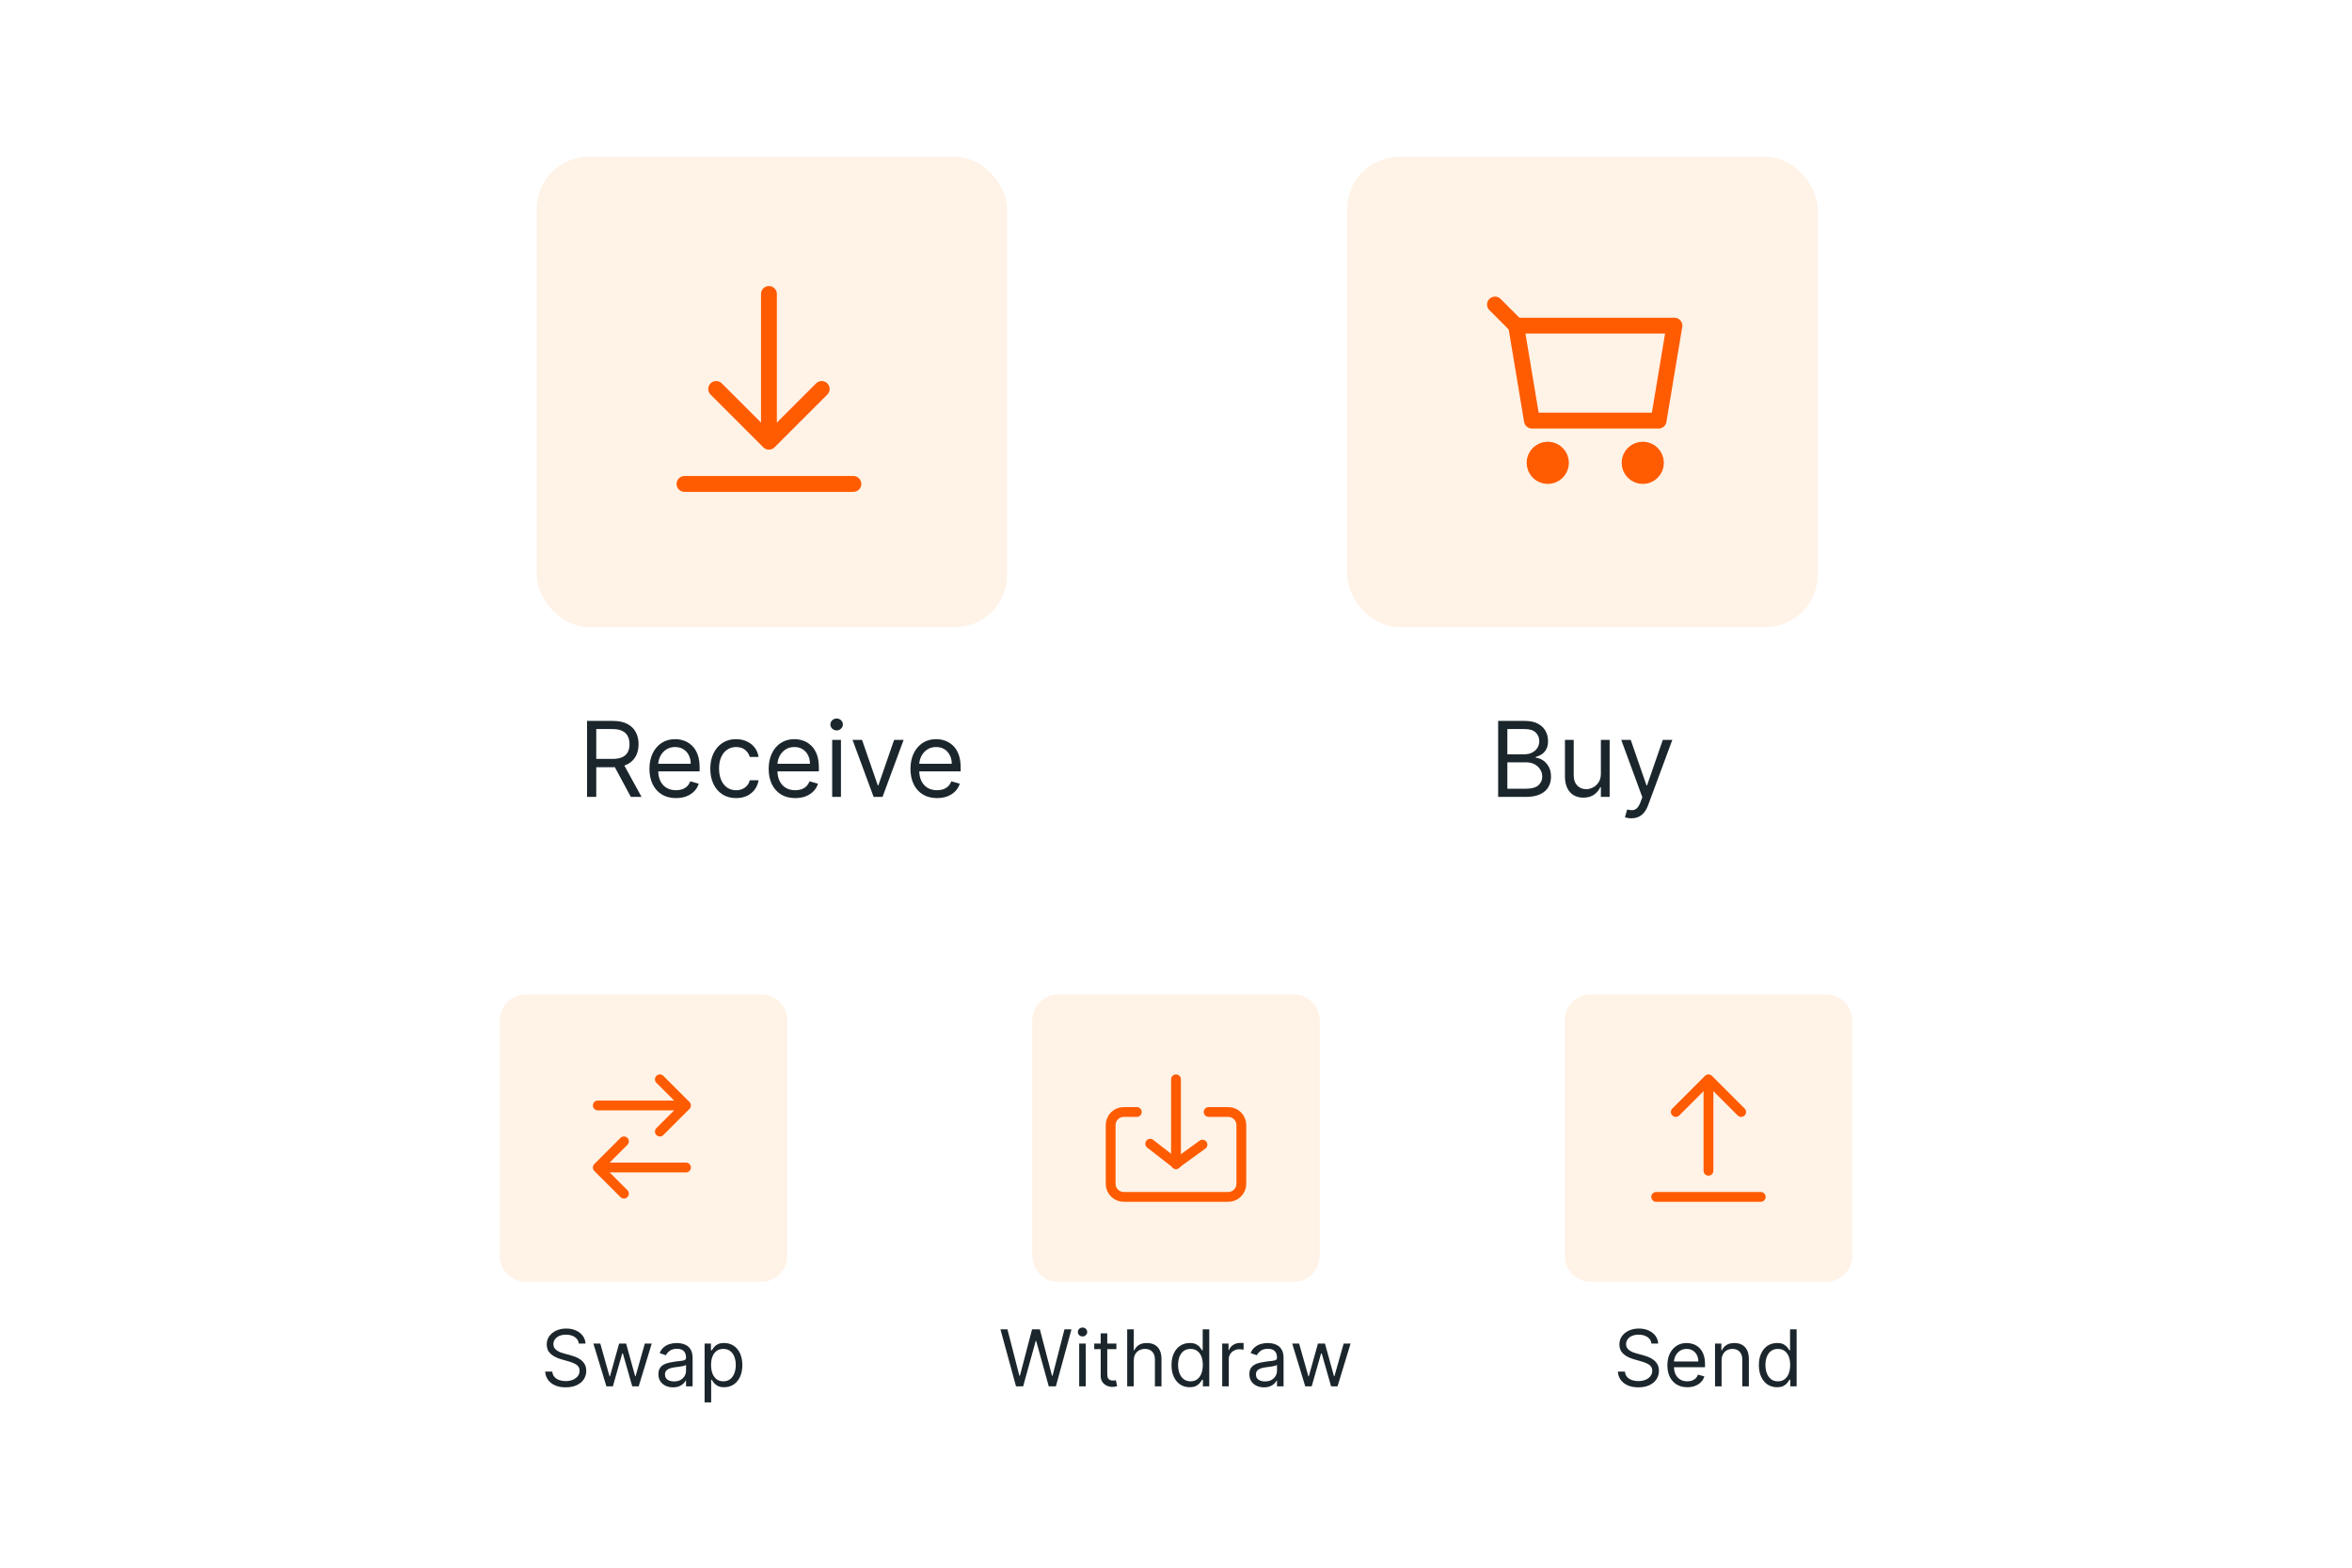 <svg width="360" height="240" viewBox="0 0 360 240" fill="none" xmlns="http://www.w3.org/2000/svg">
<rect x="82.149" y="24" width="72" height="72" rx="8" fill="#FF7A00" fill-opacity="0.1"/>
<path d="M117.694 45.004V66.008" stroke="#FF5B00" stroke-width="2.424" stroke-linecap="round" stroke-linejoin="round"/>
<path d="M109.616 59.546L117.694 67.624L125.773 59.546" stroke="#FF5B00" stroke-width="2.424" stroke-linecap="round" stroke-linejoin="round"/>
<path d="M130.62 74.087H104.769" stroke="#FF5B00" stroke-width="2.424" stroke-linecap="round" stroke-linejoin="round"/>
<path d="M89.855 122V110.364H93.787C94.696 110.364 95.442 110.519 96.025 110.83C96.609 111.136 97.04 111.559 97.321 112.097C97.601 112.634 97.741 113.246 97.741 113.932C97.741 114.617 97.601 115.225 97.321 115.756C97.04 116.286 96.61 116.703 96.031 117.006C95.451 117.305 94.711 117.455 93.809 117.455H90.627V116.182H93.764C94.385 116.182 94.885 116.091 95.264 115.909C95.646 115.727 95.923 115.47 96.093 115.136C96.268 114.799 96.355 114.398 96.355 113.932C96.355 113.466 96.268 113.059 96.093 112.71C95.919 112.362 95.641 112.093 95.258 111.903C94.876 111.71 94.37 111.614 93.741 111.614H91.264V122H89.855ZM95.332 116.773L98.196 122H96.559L93.741 116.773H95.332ZM103.473 122.182C102.632 122.182 101.906 121.996 101.297 121.625C100.69 121.25 100.223 120.727 99.893 120.057C99.567 119.383 99.404 118.598 99.404 117.705C99.404 116.811 99.567 116.023 99.893 115.341C100.223 114.655 100.681 114.121 101.268 113.739C101.859 113.352 102.548 113.159 103.336 113.159C103.791 113.159 104.24 113.235 104.683 113.386C105.126 113.538 105.529 113.784 105.893 114.125C106.257 114.462 106.547 114.909 106.762 115.466C106.978 116.023 107.086 116.708 107.086 117.523V118.091H100.359V116.932H105.723C105.723 116.439 105.624 116 105.427 115.614C105.234 115.227 104.957 114.922 104.598 114.699C104.242 114.475 103.821 114.364 103.336 114.364C102.802 114.364 102.34 114.496 101.95 114.761C101.564 115.023 101.266 115.364 101.058 115.784C100.85 116.205 100.745 116.655 100.745 117.136V117.909C100.745 118.568 100.859 119.127 101.086 119.585C101.317 120.04 101.637 120.386 102.047 120.625C102.456 120.86 102.931 120.977 103.473 120.977C103.825 120.977 104.143 120.928 104.427 120.83C104.715 120.727 104.963 120.576 105.172 120.375C105.38 120.17 105.541 119.917 105.654 119.614L106.95 119.977C106.814 120.417 106.584 120.803 106.262 121.136C105.94 121.466 105.543 121.723 105.069 121.909C104.596 122.091 104.064 122.182 103.473 122.182ZM112.672 122.182C111.853 122.182 111.149 121.989 110.558 121.602C109.967 121.216 109.512 120.684 109.194 120.006C108.876 119.328 108.717 118.553 108.717 117.682C108.717 116.795 108.88 116.013 109.206 115.335C109.535 114.653 109.993 114.121 110.581 113.739C111.172 113.352 111.861 113.159 112.649 113.159C113.262 113.159 113.815 113.273 114.308 113.5C114.8 113.727 115.204 114.045 115.518 114.455C115.832 114.864 116.028 115.341 116.103 115.886H114.762C114.66 115.489 114.433 115.136 114.081 114.83C113.732 114.519 113.262 114.364 112.672 114.364C112.149 114.364 111.69 114.5 111.297 114.773C110.906 115.042 110.601 115.422 110.382 115.915C110.166 116.403 110.058 116.977 110.058 117.636C110.058 118.311 110.164 118.898 110.376 119.398C110.592 119.898 110.895 120.286 111.285 120.562C111.679 120.839 112.141 120.977 112.672 120.977C113.02 120.977 113.336 120.917 113.62 120.795C113.904 120.674 114.145 120.5 114.342 120.273C114.539 120.045 114.679 119.773 114.762 119.455H116.103C116.028 119.97 115.84 120.434 115.541 120.847C115.245 121.256 114.853 121.581 114.365 121.824C113.88 122.062 113.315 122.182 112.672 122.182ZM121.723 122.182C120.882 122.182 120.156 121.996 119.547 121.625C118.94 121.25 118.473 120.727 118.143 120.057C117.817 119.383 117.654 118.598 117.654 117.705C117.654 116.811 117.817 116.023 118.143 115.341C118.473 114.655 118.931 114.121 119.518 113.739C120.109 113.352 120.798 113.159 121.586 113.159C122.041 113.159 122.49 113.235 122.933 113.386C123.376 113.538 123.779 113.784 124.143 114.125C124.507 114.462 124.797 114.909 125.012 115.466C125.228 116.023 125.336 116.708 125.336 117.523V118.091H118.609V116.932H123.973C123.973 116.439 123.874 116 123.677 115.614C123.484 115.227 123.207 114.922 122.848 114.699C122.492 114.475 122.071 114.364 121.586 114.364C121.052 114.364 120.59 114.496 120.2 114.761C119.814 115.023 119.516 115.364 119.308 115.784C119.1 116.205 118.995 116.655 118.995 117.136V117.909C118.995 118.568 119.109 119.127 119.336 119.585C119.567 120.04 119.887 120.386 120.297 120.625C120.706 120.86 121.181 120.977 121.723 120.977C122.075 120.977 122.393 120.928 122.677 120.83C122.965 120.727 123.213 120.576 123.422 120.375C123.63 120.17 123.791 119.917 123.904 119.614L125.2 119.977C125.064 120.417 124.834 120.803 124.512 121.136C124.19 121.466 123.793 121.723 123.319 121.909C122.846 122.091 122.314 122.182 121.723 122.182ZM127.376 122V113.273H128.717V122H127.376ZM128.058 111.818C127.797 111.818 127.571 111.729 127.382 111.551C127.196 111.373 127.103 111.159 127.103 110.909C127.103 110.659 127.196 110.445 127.382 110.267C127.571 110.089 127.797 110 128.058 110C128.319 110 128.543 110.089 128.728 110.267C128.918 110.445 129.012 110.659 129.012 110.909C129.012 111.159 128.918 111.373 128.728 111.551C128.543 111.729 128.319 111.818 128.058 111.818ZM138.309 113.273L135.082 122H133.718L130.491 113.273H131.946L134.355 120.227H134.446L136.855 113.273H138.309ZM143.426 122.182C142.585 122.182 141.859 121.996 141.25 121.625C140.644 121.25 140.176 120.727 139.846 120.057C139.52 119.383 139.358 118.598 139.358 117.705C139.358 116.811 139.52 116.023 139.846 115.341C140.176 114.655 140.634 114.121 141.221 113.739C141.812 113.352 142.502 113.159 143.289 113.159C143.744 113.159 144.193 113.235 144.636 113.386C145.079 113.538 145.483 113.784 145.846 114.125C146.21 114.462 146.5 114.909 146.716 115.466C146.931 116.023 147.039 116.708 147.039 117.523V118.091H140.312V116.932H145.676C145.676 116.439 145.577 116 145.38 115.614C145.187 115.227 144.911 114.922 144.551 114.699C144.195 114.475 143.774 114.364 143.289 114.364C142.755 114.364 142.293 114.496 141.903 114.761C141.517 115.023 141.219 115.364 141.011 115.784C140.803 116.205 140.698 116.655 140.698 117.136V117.909C140.698 118.568 140.812 119.127 141.039 119.585C141.27 120.04 141.591 120.386 142 120.625C142.409 120.86 142.884 120.977 143.426 120.977C143.778 120.977 144.096 120.928 144.38 120.83C144.668 120.727 144.916 120.576 145.125 120.375C145.333 120.17 145.494 119.917 145.608 119.614L146.903 119.977C146.767 120.417 146.538 120.803 146.216 121.136C145.894 121.466 145.496 121.723 145.022 121.909C144.549 122.091 144.017 122.182 143.426 122.182Z" fill="#1B262C"/>
<rect x="206.205" y="24" width="72" height="72" rx="8" fill="#FF7A00" fill-opacity="0.1"/>
<path d="M232.056 49.852H256.291L253.868 64.393H234.479L232.056 49.852Z" stroke="#FF5B00" stroke-width="2.424" stroke-linecap="round" stroke-linejoin="round"/>
<path d="M236.903 72.471C237.795 72.471 238.519 71.748 238.519 70.855C238.519 69.963 237.795 69.24 236.903 69.24C236.011 69.24 235.287 69.963 235.287 70.855C235.287 71.748 236.011 72.471 236.903 72.471Z" stroke="#FF5B00" stroke-width="3.231" stroke-linecap="round" stroke-linejoin="round"/>
<path d="M251.444 72.471C252.337 72.471 253.06 71.748 253.06 70.855C253.06 69.963 252.337 69.24 251.444 69.24C250.552 69.24 249.829 69.963 249.829 70.855C249.829 71.748 250.552 72.471 251.444 72.471Z" stroke="#FF5B00" stroke-width="3.231" stroke-linecap="round" stroke-linejoin="round"/>
<path d="M232.056 49.852L228.824 46.62" stroke="#FF5B00" stroke-width="2.424" stroke-linecap="round" stroke-linejoin="round"/>
<path d="M229.309 122V110.364H233.377C234.188 110.364 234.856 110.504 235.383 110.784C235.909 111.061 236.301 111.434 236.559 111.903C236.817 112.369 236.945 112.886 236.945 113.455C236.945 113.955 236.856 114.367 236.678 114.693C236.504 115.019 236.273 115.277 235.985 115.466C235.701 115.655 235.392 115.795 235.059 115.886V116C235.415 116.023 235.773 116.148 236.133 116.375C236.493 116.602 236.794 116.928 237.036 117.352C237.279 117.777 237.4 118.295 237.4 118.909C237.4 119.492 237.267 120.017 237.002 120.483C236.737 120.949 236.318 121.318 235.747 121.591C235.175 121.864 234.43 122 233.514 122H229.309ZM230.718 120.75H233.514C234.434 120.75 235.087 120.572 235.474 120.216C235.864 119.856 236.059 119.42 236.059 118.909C236.059 118.515 235.959 118.152 235.758 117.818C235.557 117.481 235.271 117.212 234.9 117.011C234.529 116.807 234.089 116.705 233.582 116.705H230.718V120.75ZM230.718 115.477H233.332C233.756 115.477 234.139 115.394 234.479 115.227C234.824 115.061 235.097 114.826 235.298 114.523C235.502 114.22 235.604 113.864 235.604 113.455C235.604 112.943 235.426 112.509 235.07 112.153C234.714 111.794 234.15 111.614 233.377 111.614H230.718V115.477ZM245.033 118.432V113.273H246.374V122H245.033V120.523H244.943C244.738 120.966 244.42 121.343 243.988 121.653C243.556 121.96 243.011 122.114 242.352 122.114C241.806 122.114 241.321 121.994 240.897 121.756C240.473 121.513 240.14 121.15 239.897 120.665C239.655 120.176 239.533 119.561 239.533 118.818V113.273H240.874V118.727C240.874 119.364 241.052 119.871 241.408 120.25C241.768 120.629 242.227 120.818 242.783 120.818C243.117 120.818 243.456 120.733 243.8 120.562C244.149 120.392 244.441 120.131 244.675 119.778C244.914 119.426 245.033 118.977 245.033 118.432ZM249.694 125.273C249.467 125.273 249.264 125.254 249.086 125.216C248.908 125.182 248.785 125.148 248.717 125.114L249.058 123.932C249.383 124.015 249.671 124.045 249.921 124.023C250.171 124 250.393 123.888 250.586 123.688C250.783 123.491 250.963 123.17 251.126 122.727L251.376 122.045L248.149 113.273H249.603L252.012 120.227H252.103L254.512 113.273H255.967L252.262 123.273C252.095 123.723 251.889 124.097 251.643 124.392C251.397 124.691 251.111 124.913 250.785 125.057C250.463 125.201 250.099 125.273 249.694 125.273Z" fill="#1B262C"/>
<path d="M76.5 156.235C76.5 154.026 78.291 152.235 80.5 152.235H116.5C118.709 152.235 120.5 154.026 120.5 156.235V192.235C120.5 194.444 118.709 196.235 116.5 196.235H80.5C78.291 196.235 76.5 194.444 76.5 192.235V156.235Z" fill="#FF7A00" fill-opacity="0.1"/>
<path d="M92.4 178.735L105 178.735" stroke="#FF5B00" stroke-width="1.5" stroke-linecap="round" stroke-linejoin="round"/>
<path d="M104.1 169.235L91.5 169.235" stroke="#FF5B00" stroke-width="1.5" stroke-linecap="round" stroke-linejoin="round"/>
<path d="M95.5 182.735L91.5 178.735L95.5 174.735" stroke="#FF5B00" stroke-width="1.5" stroke-linecap="round" stroke-linejoin="round"/>
<path d="M101 165.235L105 169.235L101 173.235" stroke="#FF5B00" stroke-width="1.5" stroke-linecap="round" stroke-linejoin="round"/>
<path d="M88.591 205.69C88.54 205.258 88.333 204.923 87.969 204.684C87.606 204.446 87.159 204.326 86.631 204.326C86.245 204.326 85.907 204.389 85.617 204.514C85.33 204.639 85.106 204.811 84.944 205.029C84.784 205.248 84.705 205.497 84.705 205.775C84.705 206.008 84.76 206.208 84.871 206.376C84.985 206.541 85.13 206.679 85.306 206.789C85.482 206.897 85.666 206.987 85.86 207.058C86.053 207.126 86.231 207.181 86.392 207.224L87.279 207.463C87.506 207.522 87.759 207.605 88.037 207.71C88.319 207.815 88.587 207.958 88.843 208.14C89.101 208.319 89.314 208.549 89.482 208.831C89.65 209.112 89.733 209.457 89.733 209.866C89.733 210.338 89.61 210.764 89.363 211.144C89.118 211.525 88.76 211.828 88.289 212.052C87.82 212.277 87.25 212.389 86.58 212.389C85.955 212.389 85.414 212.288 84.956 212.086C84.502 211.884 84.144 211.603 83.882 211.242C83.624 210.882 83.478 210.463 83.444 209.985H84.534C84.563 210.315 84.674 210.588 84.867 210.804C85.063 211.017 85.31 211.176 85.608 211.281C85.909 211.383 86.233 211.434 86.58 211.434C86.983 211.434 87.346 211.369 87.666 211.238C87.988 211.105 88.242 210.92 88.429 210.684C88.617 210.446 88.711 210.167 88.711 209.849C88.711 209.559 88.63 209.323 88.468 209.142C88.306 208.96 88.093 208.812 87.829 208.698C87.564 208.585 87.279 208.485 86.972 208.4L85.898 208.093C85.216 207.897 84.677 207.617 84.279 207.254C83.881 206.89 83.682 206.414 83.682 205.826C83.682 205.338 83.814 204.911 84.079 204.548C84.346 204.181 84.704 203.897 85.152 203.696C85.604 203.491 86.108 203.389 86.665 203.389C87.228 203.389 87.728 203.49 88.165 203.691C88.603 203.89 88.949 204.163 89.205 204.509C89.463 204.856 89.6 205.25 89.614 205.69H88.591ZM92.817 212.235L90.823 205.69H91.88L93.295 210.701H93.363L94.761 205.69H95.835L97.215 210.684H97.283L98.698 205.69H99.755L97.761 212.235H96.772L95.34 207.207H95.238L93.806 212.235H92.817ZM103.011 212.389C102.596 212.389 102.219 212.311 101.881 212.154C101.543 211.995 101.275 211.767 101.076 211.468C100.877 211.167 100.778 210.804 100.778 210.377C100.778 210.002 100.852 209.698 100.999 209.465C101.147 209.23 101.344 209.045 101.592 208.911C101.839 208.778 102.112 208.679 102.41 208.613C102.711 208.545 103.013 208.491 103.317 208.451C103.715 208.4 104.038 208.362 104.285 208.336C104.535 208.308 104.717 208.261 104.83 208.196C104.947 208.13 105.005 208.017 105.005 207.855V207.821C105.005 207.4 104.89 207.073 104.66 206.84C104.433 206.608 104.087 206.491 103.624 206.491C103.144 206.491 102.768 206.596 102.495 206.806C102.222 207.017 102.031 207.241 101.92 207.48L100.965 207.139C101.136 206.741 101.363 206.431 101.647 206.21C101.934 205.985 102.246 205.829 102.585 205.741C102.925 205.65 103.261 205.605 103.59 205.605C103.8 205.605 104.042 205.63 104.315 205.681C104.59 205.73 104.856 205.831 105.112 205.984C105.37 206.137 105.585 206.369 105.755 206.679C105.925 206.988 106.011 207.403 106.011 207.923V212.235H105.005V211.349H104.954C104.886 211.491 104.772 211.643 104.613 211.805C104.454 211.967 104.242 212.105 103.978 212.218C103.714 212.332 103.391 212.389 103.011 212.389ZM103.164 211.485C103.562 211.485 103.897 211.407 104.17 211.251C104.445 211.095 104.653 210.893 104.792 210.646C104.934 210.399 105.005 210.139 105.005 209.866V208.946C104.962 208.997 104.869 209.044 104.724 209.086C104.582 209.126 104.417 209.161 104.229 209.193C104.045 209.221 103.864 209.247 103.688 209.269C103.515 209.289 103.374 209.306 103.266 209.321C103.005 209.355 102.761 209.41 102.533 209.487C102.309 209.561 102.127 209.673 101.988 209.823C101.852 209.971 101.783 210.173 101.783 210.429C101.783 210.778 101.913 211.042 102.171 211.221C102.433 211.397 102.763 211.485 103.164 211.485ZM107.846 214.69V205.69H108.818V206.73H108.937C109.011 206.616 109.113 206.471 109.244 206.295C109.377 206.116 109.568 205.957 109.815 205.818C110.065 205.676 110.403 205.605 110.829 205.605C111.38 205.605 111.866 205.742 112.287 206.018C112.707 206.294 113.035 206.684 113.271 207.19C113.507 207.696 113.625 208.292 113.625 208.98C113.625 209.673 113.507 210.274 113.271 210.782C113.035 211.288 112.708 211.68 112.291 211.958C111.873 212.234 111.392 212.372 110.846 212.372C110.426 212.372 110.089 212.302 109.836 212.163C109.583 212.021 109.389 211.86 109.252 211.681C109.116 211.5 109.011 211.349 108.937 211.23H108.852V214.69H107.846ZM108.835 208.963C108.835 209.457 108.907 209.893 109.052 210.271C109.197 210.646 109.409 210.94 109.687 211.153C109.966 211.363 110.306 211.468 110.71 211.468C111.13 211.468 111.481 211.358 111.762 211.136C112.047 210.911 112.26 210.61 112.402 210.233C112.547 209.852 112.619 209.429 112.619 208.963C112.619 208.502 112.548 208.088 112.406 207.718C112.267 207.346 112.055 207.052 111.771 206.836C111.49 206.617 111.136 206.508 110.71 206.508C110.301 206.508 109.957 206.612 109.679 206.819C109.4 207.024 109.19 207.311 109.048 207.68C108.906 208.046 108.835 208.474 108.835 208.963Z" fill="#1B262C"/>
<path d="M158 156.235C158 154.026 159.791 152.235 162 152.235H198C200.209 152.235 202 154.026 202 156.235V192.235C202 194.444 200.209 196.235 198 196.235H162C159.791 196.235 158 194.444 158 192.235V156.235Z" fill="#FF7A00" fill-opacity="0.1"/>
<path d="M176.054 175.096L180.001 178.166L184.052 175.236" stroke="#FF5B00" stroke-width="1.5" stroke-linecap="round" stroke-linejoin="round"/>
<path d="M180 178.235V165.235" stroke="#FF5B00" stroke-width="1.5" stroke-linecap="round" stroke-linejoin="round"/>
<path d="M174 170.235H172C170.895 170.235 170 171.131 170 172.235V181.235C170 182.34 170.895 183.235 172 183.235H188C189.105 183.235 190 182.34 190 181.235V172.235C190 171.131 189.105 170.235 188 170.235H185" stroke="#FF5B00" stroke-width="1.5" stroke-linecap="round"/>
<path d="M155.513 212.235L153.127 203.508H154.201L156.025 210.616H156.11L157.968 203.508H159.161L161.019 210.616H161.104L162.928 203.508H164.002L161.615 212.235H160.525L158.598 205.281H158.53L156.604 212.235H155.513ZM165.182 212.235V205.69H166.188V212.235H165.182ZM165.694 204.599C165.498 204.599 165.328 204.532 165.186 204.399C165.047 204.265 164.978 204.105 164.978 203.917C164.978 203.73 165.047 203.569 165.186 203.436C165.328 203.302 165.498 203.235 165.694 203.235C165.89 203.235 166.057 203.302 166.196 203.436C166.338 203.569 166.409 203.73 166.409 203.917C166.409 204.105 166.338 204.265 166.196 204.399C166.057 204.532 165.89 204.599 165.694 204.599ZM170.876 205.69V206.542H167.484V205.69H170.876ZM168.473 204.122H169.479V210.36C169.479 210.644 169.52 210.858 169.602 211C169.688 211.139 169.795 211.233 169.926 211.281C170.06 211.326 170.2 211.349 170.348 211.349C170.459 211.349 170.55 211.343 170.621 211.332C170.692 211.318 170.749 211.306 170.791 211.298L170.996 212.201C170.928 212.227 170.832 212.252 170.71 212.278C170.588 212.306 170.433 212.321 170.246 212.321C169.962 212.321 169.683 212.259 169.411 212.137C169.141 212.015 168.916 211.829 168.737 211.579C168.561 211.329 168.473 211.014 168.473 210.633V204.122ZM173.536 208.298V212.235H172.53V203.508H173.536V206.713H173.621C173.774 206.375 174.004 206.106 174.311 205.907C174.621 205.706 175.033 205.605 175.547 205.605C175.993 205.605 176.384 205.694 176.719 205.873C177.054 206.049 177.314 206.321 177.499 206.687C177.686 207.051 177.78 207.514 177.78 208.076V212.235H176.774V208.144C176.774 207.625 176.639 207.223 176.369 206.938C176.102 206.652 175.732 206.508 175.257 206.508C174.928 206.508 174.632 206.578 174.371 206.717C174.112 206.856 173.908 207.059 173.757 207.326C173.609 207.593 173.536 207.917 173.536 208.298ZM182.091 212.372C181.546 212.372 181.064 212.234 180.647 211.958C180.229 211.68 179.902 211.288 179.667 210.782C179.431 210.274 179.313 209.673 179.313 208.98C179.313 208.292 179.431 207.696 179.667 207.19C179.902 206.684 180.23 206.294 180.651 206.018C181.071 205.742 181.557 205.605 182.108 205.605C182.534 205.605 182.871 205.676 183.118 205.818C183.368 205.957 183.559 206.116 183.689 206.295C183.823 206.471 183.926 206.616 184 206.73H184.086V203.508H185.091V212.235H184.12V211.23H184C183.926 211.349 183.821 211.5 183.685 211.681C183.549 211.86 183.354 212.021 183.101 212.163C182.848 212.302 182.512 212.372 182.091 212.372ZM182.228 211.468C182.631 211.468 182.972 211.363 183.25 211.153C183.529 210.94 183.74 210.646 183.885 210.271C184.03 209.893 184.103 209.457 184.103 208.963C184.103 208.474 184.032 208.046 183.89 207.68C183.748 207.311 183.537 207.024 183.259 206.819C182.98 206.612 182.637 206.508 182.228 206.508C181.801 206.508 181.446 206.617 181.162 206.836C180.881 207.052 180.669 207.346 180.527 207.718C180.388 208.088 180.319 208.502 180.319 208.963C180.319 209.429 180.39 209.852 180.532 210.233C180.676 210.61 180.89 210.911 181.171 211.136C181.455 211.358 181.807 211.468 182.228 211.468ZM187.073 212.235V205.69H188.044V206.679H188.113C188.232 206.355 188.448 206.092 188.76 205.89C189.073 205.688 189.425 205.588 189.817 205.588C189.891 205.588 189.983 205.589 190.094 205.592C190.205 205.595 190.289 205.599 190.346 205.605V206.627C190.311 206.619 190.233 206.606 190.111 206.589C189.992 206.569 189.865 206.559 189.732 206.559C189.414 206.559 189.13 206.626 188.88 206.759C188.632 206.89 188.436 207.072 188.292 207.305C188.15 207.535 188.078 207.798 188.078 208.093V212.235H187.073ZM193.464 212.389C193.049 212.389 192.673 212.311 192.335 212.154C191.996 211.995 191.728 211.767 191.529 211.468C191.33 211.167 191.231 210.804 191.231 210.377C191.231 210.002 191.305 209.698 191.452 209.465C191.6 209.23 191.798 209.045 192.045 208.911C192.292 208.778 192.565 208.679 192.863 208.613C193.164 208.545 193.467 208.491 193.771 208.451C194.168 208.4 194.491 208.362 194.738 208.336C194.988 208.308 195.17 208.261 195.283 208.196C195.4 208.13 195.458 208.017 195.458 207.855V207.821C195.458 207.4 195.343 207.073 195.113 206.84C194.886 206.608 194.54 206.491 194.077 206.491C193.597 206.491 193.221 206.596 192.948 206.806C192.675 207.017 192.484 207.241 192.373 207.48L191.418 207.139C191.589 206.741 191.816 206.431 192.1 206.21C192.387 205.985 192.7 205.829 193.038 205.741C193.379 205.65 193.714 205.605 194.043 205.605C194.254 205.605 194.495 205.63 194.768 205.681C195.043 205.73 195.309 205.831 195.565 205.984C195.823 206.137 196.038 206.369 196.208 206.679C196.379 206.988 196.464 207.403 196.464 207.923V212.235H195.458V211.349H195.407C195.339 211.491 195.225 211.643 195.066 211.805C194.907 211.967 194.695 212.105 194.431 212.218C194.167 212.332 193.844 212.389 193.464 212.389ZM193.617 211.485C194.015 211.485 194.35 211.407 194.623 211.251C194.898 211.095 195.106 210.893 195.245 210.646C195.387 210.399 195.458 210.139 195.458 209.866V208.946C195.415 208.997 195.322 209.044 195.177 209.086C195.035 209.126 194.87 209.161 194.683 209.193C194.498 209.221 194.317 209.247 194.141 209.269C193.968 209.289 193.827 209.306 193.719 209.321C193.458 209.355 193.214 209.41 192.987 209.487C192.762 209.561 192.58 209.673 192.441 209.823C192.305 209.971 192.237 210.173 192.237 210.429C192.237 210.778 192.366 211.042 192.624 211.221C192.886 211.397 193.217 211.485 193.617 211.485ZM199.782 212.235L197.788 205.69H198.845L200.26 210.701H200.328L201.725 205.69H202.799L204.18 210.684H204.248L205.663 205.69H206.72L204.725 212.235H203.737L202.305 207.207H202.203L200.771 212.235H199.782Z" fill="#1B262C"/>
<path d="M239.5 156.235C239.5 154.026 241.291 152.235 243.5 152.235H279.5C281.709 152.235 283.5 154.026 283.5 156.235V192.235C283.5 194.444 281.709 196.235 279.5 196.235H243.5C241.291 196.235 239.5 194.444 239.5 192.235V156.235Z" fill="#FF7A00" fill-opacity="0.1"/>
<path d="M261.5 166.235V179.235" stroke="#FF5B00" stroke-width="1.5" stroke-linecap="round" stroke-linejoin="round"/>
<path d="M256.5 170.235L261.5 165.235L266.5 170.235" stroke="#FF5B00" stroke-width="1.5" stroke-linecap="round" stroke-linejoin="round"/>
<path d="M269.5 183.235H253.5" stroke="#FF5B00" stroke-width="1.5" stroke-linecap="round" stroke-linejoin="round"/>
<path d="M252.775 205.69C252.724 205.258 252.516 204.923 252.153 204.684C251.789 204.446 251.343 204.326 250.815 204.326C250.428 204.326 250.09 204.389 249.8 204.514C249.513 204.639 249.289 204.811 249.127 205.029C248.968 205.248 248.888 205.497 248.888 205.775C248.888 206.008 248.944 206.208 249.055 206.376C249.168 206.541 249.313 206.679 249.489 206.789C249.665 206.897 249.85 206.987 250.043 207.058C250.237 207.126 250.414 207.181 250.576 207.224L251.462 207.463C251.69 207.522 251.942 207.605 252.221 207.71C252.502 207.815 252.771 207.958 253.026 208.14C253.285 208.319 253.498 208.549 253.665 208.831C253.833 209.112 253.917 209.457 253.917 209.866C253.917 210.338 253.793 210.764 253.546 211.144C253.302 211.525 252.944 211.828 252.472 212.052C252.004 212.277 251.434 212.389 250.763 212.389C250.138 212.389 249.597 212.288 249.14 212.086C248.685 211.884 248.327 211.603 248.066 211.242C247.808 210.882 247.661 210.463 247.627 209.985H248.718C248.746 210.315 248.857 210.588 249.05 210.804C249.246 211.017 249.494 211.176 249.792 211.281C250.093 211.383 250.417 211.434 250.763 211.434C251.167 211.434 251.529 211.369 251.85 211.238C252.171 211.105 252.425 210.92 252.613 210.684C252.8 210.446 252.894 210.167 252.894 209.849C252.894 209.559 252.813 209.323 252.651 209.142C252.489 208.96 252.276 208.812 252.012 208.698C251.748 208.585 251.462 208.485 251.156 208.4L250.082 208.093C249.4 207.897 248.86 207.617 248.462 207.254C248.065 206.89 247.866 206.414 247.866 205.826C247.866 205.338 247.998 204.911 248.262 204.548C248.529 204.181 248.887 203.897 249.336 203.696C249.788 203.491 250.292 203.389 250.849 203.389C251.411 203.389 251.911 203.49 252.349 203.691C252.786 203.89 253.133 204.163 253.388 204.509C253.647 204.856 253.783 205.25 253.798 205.69H252.775ZM258.262 212.372C257.632 212.372 257.088 212.233 256.63 211.954C256.176 211.673 255.825 211.281 255.578 210.778C255.333 210.272 255.211 209.684 255.211 209.014C255.211 208.343 255.333 207.752 255.578 207.241C255.825 206.727 256.169 206.326 256.609 206.039C257.052 205.75 257.569 205.605 258.16 205.605C258.501 205.605 258.838 205.661 259.17 205.775C259.502 205.889 259.805 206.073 260.078 206.329C260.35 206.582 260.568 206.917 260.73 207.335C260.892 207.752 260.973 208.267 260.973 208.877V209.304H255.927V208.434H259.95C259.95 208.065 259.876 207.735 259.728 207.446C259.583 207.156 259.376 206.927 259.106 206.759C258.839 206.592 258.524 206.508 258.16 206.508C257.76 206.508 257.413 206.608 257.12 206.806C256.831 207.002 256.608 207.258 256.451 207.573C256.295 207.889 256.217 208.227 256.217 208.588V209.167C256.217 209.661 256.302 210.081 256.473 210.424C256.646 210.765 256.886 211.025 257.193 211.204C257.5 211.38 257.856 211.468 258.262 211.468C258.527 211.468 258.765 211.431 258.978 211.358C259.194 211.281 259.38 211.167 259.537 211.017C259.693 210.863 259.814 210.673 259.899 210.446L260.87 210.718C260.768 211.048 260.596 211.338 260.355 211.588C260.113 211.835 259.815 212.028 259.46 212.167C259.105 212.304 258.706 212.372 258.262 212.372ZM263.508 208.298V212.235H262.502V205.69H263.474V206.713H263.559C263.713 206.38 263.946 206.113 264.258 205.911C264.571 205.707 264.974 205.605 265.468 205.605C265.912 205.605 266.299 205.696 266.632 205.877C266.964 206.056 267.223 206.329 267.407 206.696C267.592 207.059 267.684 207.519 267.684 208.076V212.235H266.679V208.144C266.679 207.63 266.545 207.23 266.278 206.943C266.011 206.653 265.645 206.508 265.179 206.508C264.858 206.508 264.571 206.578 264.318 206.717C264.068 206.856 263.87 207.059 263.725 207.326C263.581 207.593 263.508 207.917 263.508 208.298ZM271.994 212.372C271.448 212.372 270.967 212.234 270.549 211.958C270.131 211.68 269.805 211.288 269.569 210.782C269.333 210.274 269.215 209.673 269.215 208.98C269.215 208.292 269.333 207.696 269.569 207.19C269.805 206.684 270.133 206.294 270.553 206.018C270.974 205.742 271.46 205.605 272.011 205.605C272.437 205.605 272.773 205.676 273.021 205.818C273.271 205.957 273.461 206.116 273.592 206.295C273.725 206.471 273.829 206.616 273.903 206.73H273.988V203.508H274.994V212.235H274.022V211.23H273.903C273.829 211.349 273.724 211.5 273.587 211.681C273.451 211.86 273.256 212.021 273.004 212.163C272.751 212.302 272.414 212.372 271.994 212.372ZM272.13 211.468C272.533 211.468 272.874 211.363 273.153 211.153C273.431 210.94 273.643 210.646 273.788 210.271C273.933 209.893 274.005 209.457 274.005 208.963C274.005 208.474 273.934 208.046 273.792 207.68C273.65 207.311 273.44 207.024 273.161 206.819C272.883 206.612 272.539 206.508 272.13 206.508C271.704 206.508 271.349 206.617 271.065 206.836C270.783 207.052 270.572 207.346 270.43 207.718C270.29 208.088 270.221 208.502 270.221 208.963C270.221 209.429 270.292 209.852 270.434 210.233C270.579 210.61 270.792 210.911 271.073 211.136C271.357 211.358 271.71 211.468 272.13 211.468Z" fill="#1B262C"/>
</svg>

